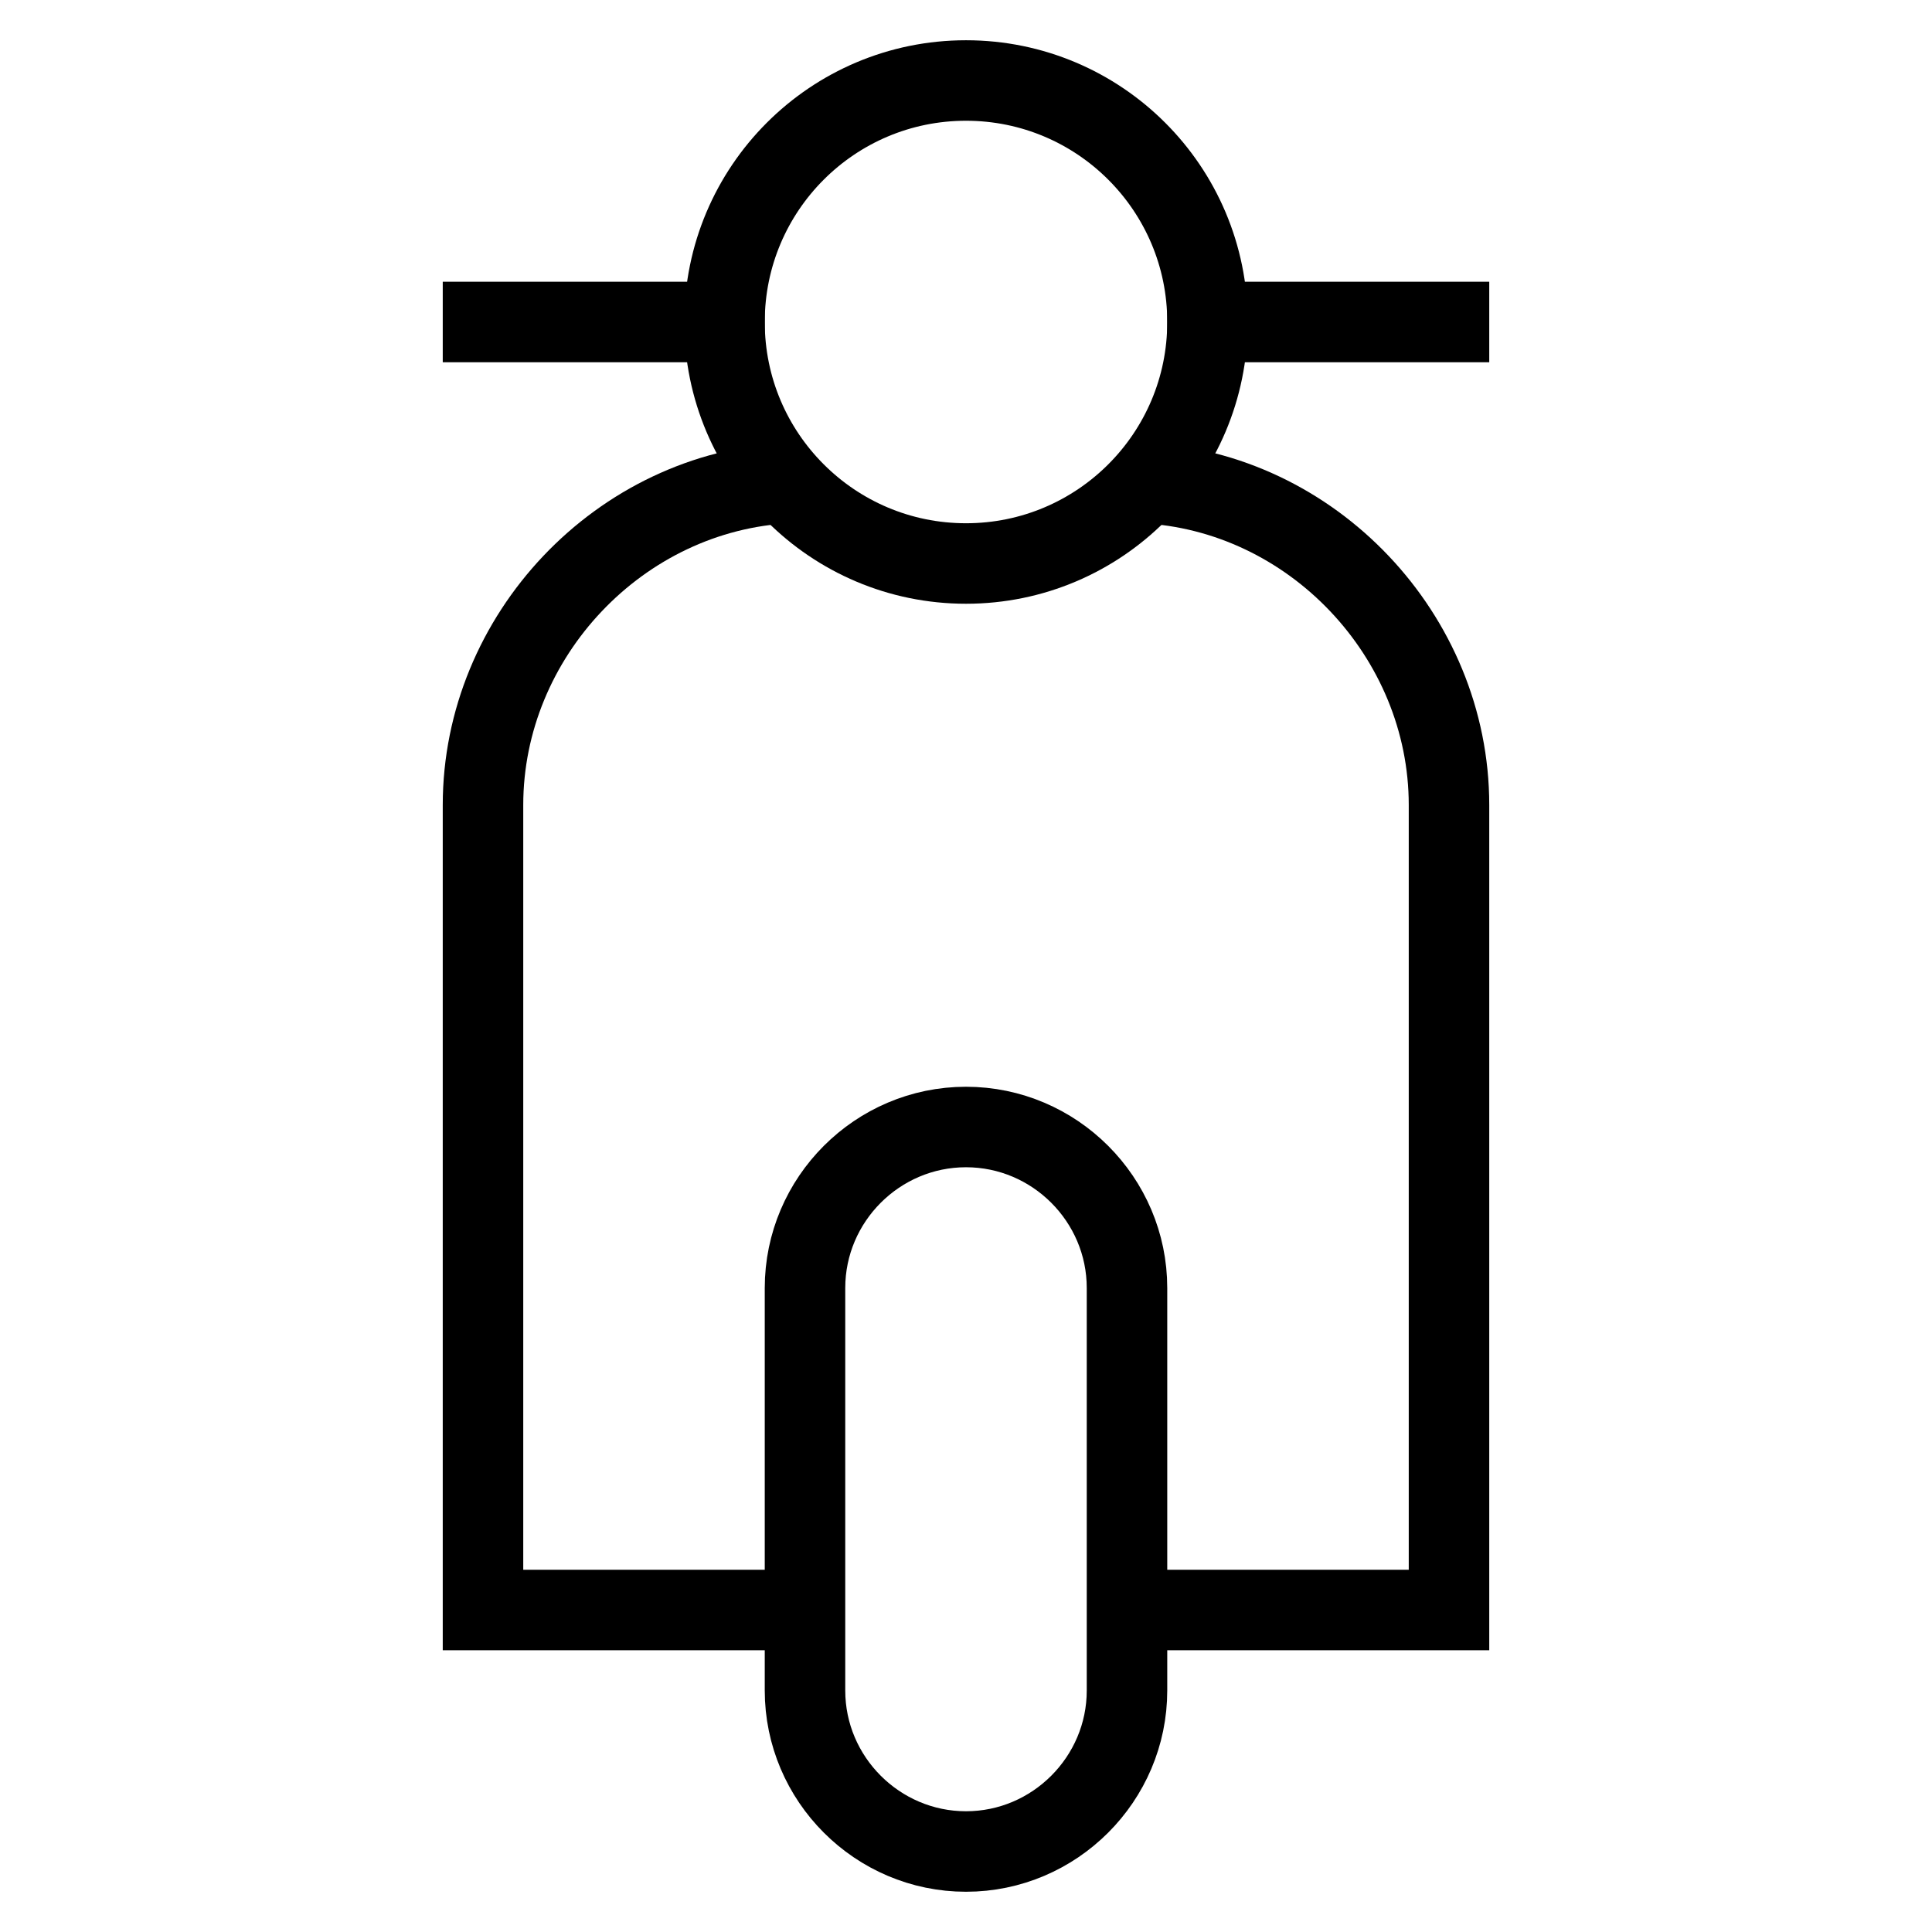 <svg id="nc_icon" version="1.1" xmlns="http://www.w3.org/2000/svg" xmlns:xlink="http://www.w3.org/1999/xlink" x="0px" y="0px" viewBox="0 0 24 24" xml:space="preserve" ><g transform="translate(0, 0)" class="nc-icon-wrapper" fill="none"><path data-cap="butt" fill="none" stroke="currentColor" vector-effect="non-scaling-stroke" stroke-miterlimit="10" d="M14.2,6c2.1,0.1,3.8,1.9,3.8,4v10h-4" stroke-linejoin="miter" stroke-linecap="butt"></path> <path data-cap="butt" fill="none" stroke="currentColor" vector-effect="non-scaling-stroke" stroke-miterlimit="10" d="M10,20H6V10c0-2.1,1.7-3.9,3.8-4" stroke-linejoin="miter" stroke-linecap="butt"></path> <path data-color="color-2" fill="none" stroke="currentColor" vector-effect="non-scaling-stroke" stroke-linecap="square" stroke-miterlimit="10" d="M12,23 L12,23c-1.1,0-2-0.9-2-2v-5c0-1.1,0.9-2,2-2h0c1.1,0,2,0.9,2,2v5C14,22.1,13.1,23,12,23z" stroke-linejoin="miter"></path> <line fill="none" stroke="currentColor" vector-effect="non-scaling-stroke" stroke-linecap="square" stroke-miterlimit="10" x1="9" y1="4" x2="6" y2="4" stroke-linejoin="miter"></line> <line fill="none" stroke="currentColor" vector-effect="non-scaling-stroke" stroke-linecap="square" stroke-miterlimit="10" x1="18" y1="4" x2="15" y2="4" stroke-linejoin="miter"></line> <circle data-color="color-2" fill="none" stroke="currentColor" vector-effect="non-scaling-stroke" stroke-linecap="square" stroke-miterlimit="10" cx="12" cy="4" r="3" stroke-linejoin="miter"></circle></g></svg>